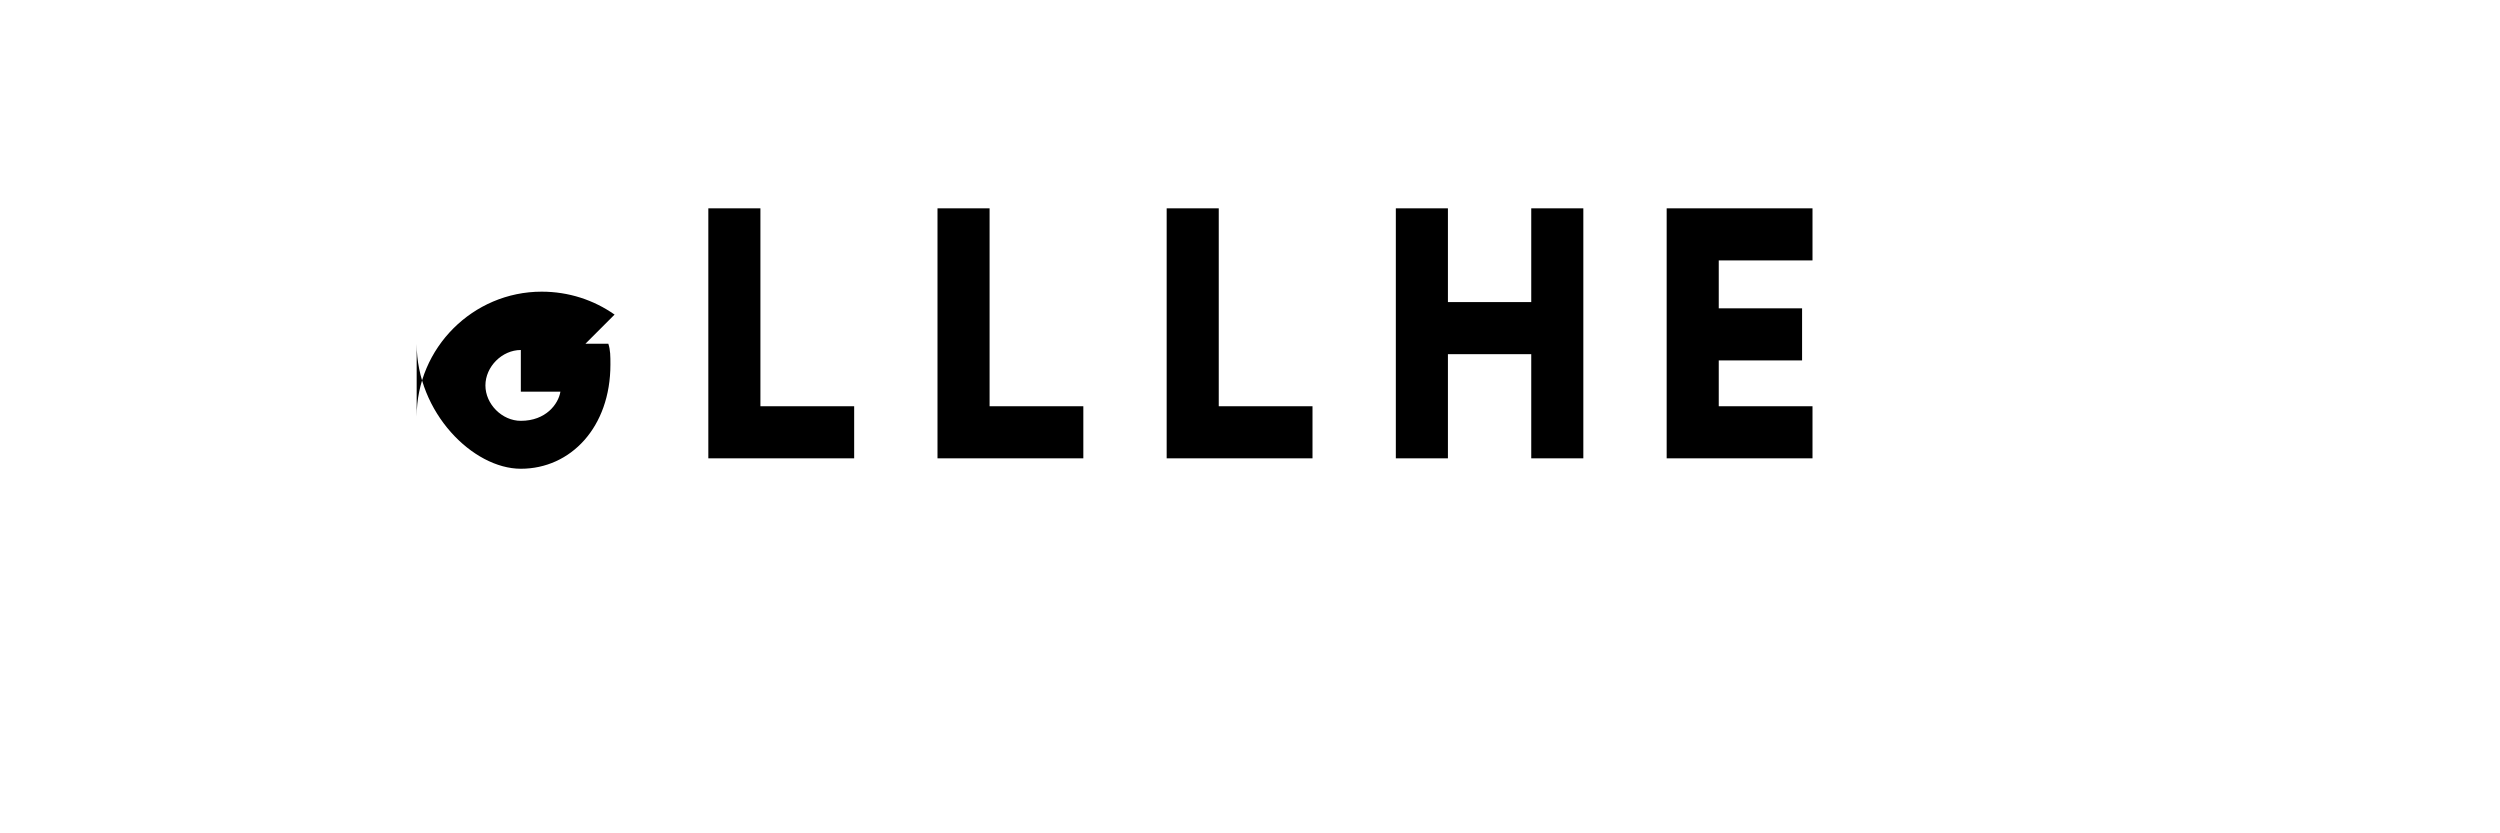 <svg width="120" height="40" viewBox="0 0 120 40" fill="none" xmlns="http://www.w3.org/2000/svg">
  <g fill="currentColor">
    <path d="M20 20C20 16.7 22.7 14 26 14C27.3 14 28.5 14.4 29.5 15.1L27.1 17.5C26.5 17.1 25.8 16.8 25 16.8C24.1 16.8 23.3 17.6 23.3 18.5S24.1 20.2 25 20.2C26.2 20.2 26.8 19.4 26.9 18.8H25V16.5H29.2C29.3 16.8 29.3 17.1 29.3 17.5C29.3 20.5 27.4 22.5 25 22.5C22.7 22.5 20 19.8 20 16.5Z"/>
    <path d="M34 22V10H36.5V19.5H41V22H34Z"/>
    <path d="M45 22V10H47.5V19.5H52V22H45Z"/>
    <path d="M56 22V10H58.5V19.5H63V22H56Z"/>
    <path d="M67 22V10H69.5V14.5H73.5V10H76V22H73.5V17H69.5V22H67Z"/>
    <path d="M80 22V10H87V12.5H82.5V14.8H86.5V17.3H82.5V19.5H87V22H80Z"/>
  </g>
</svg>